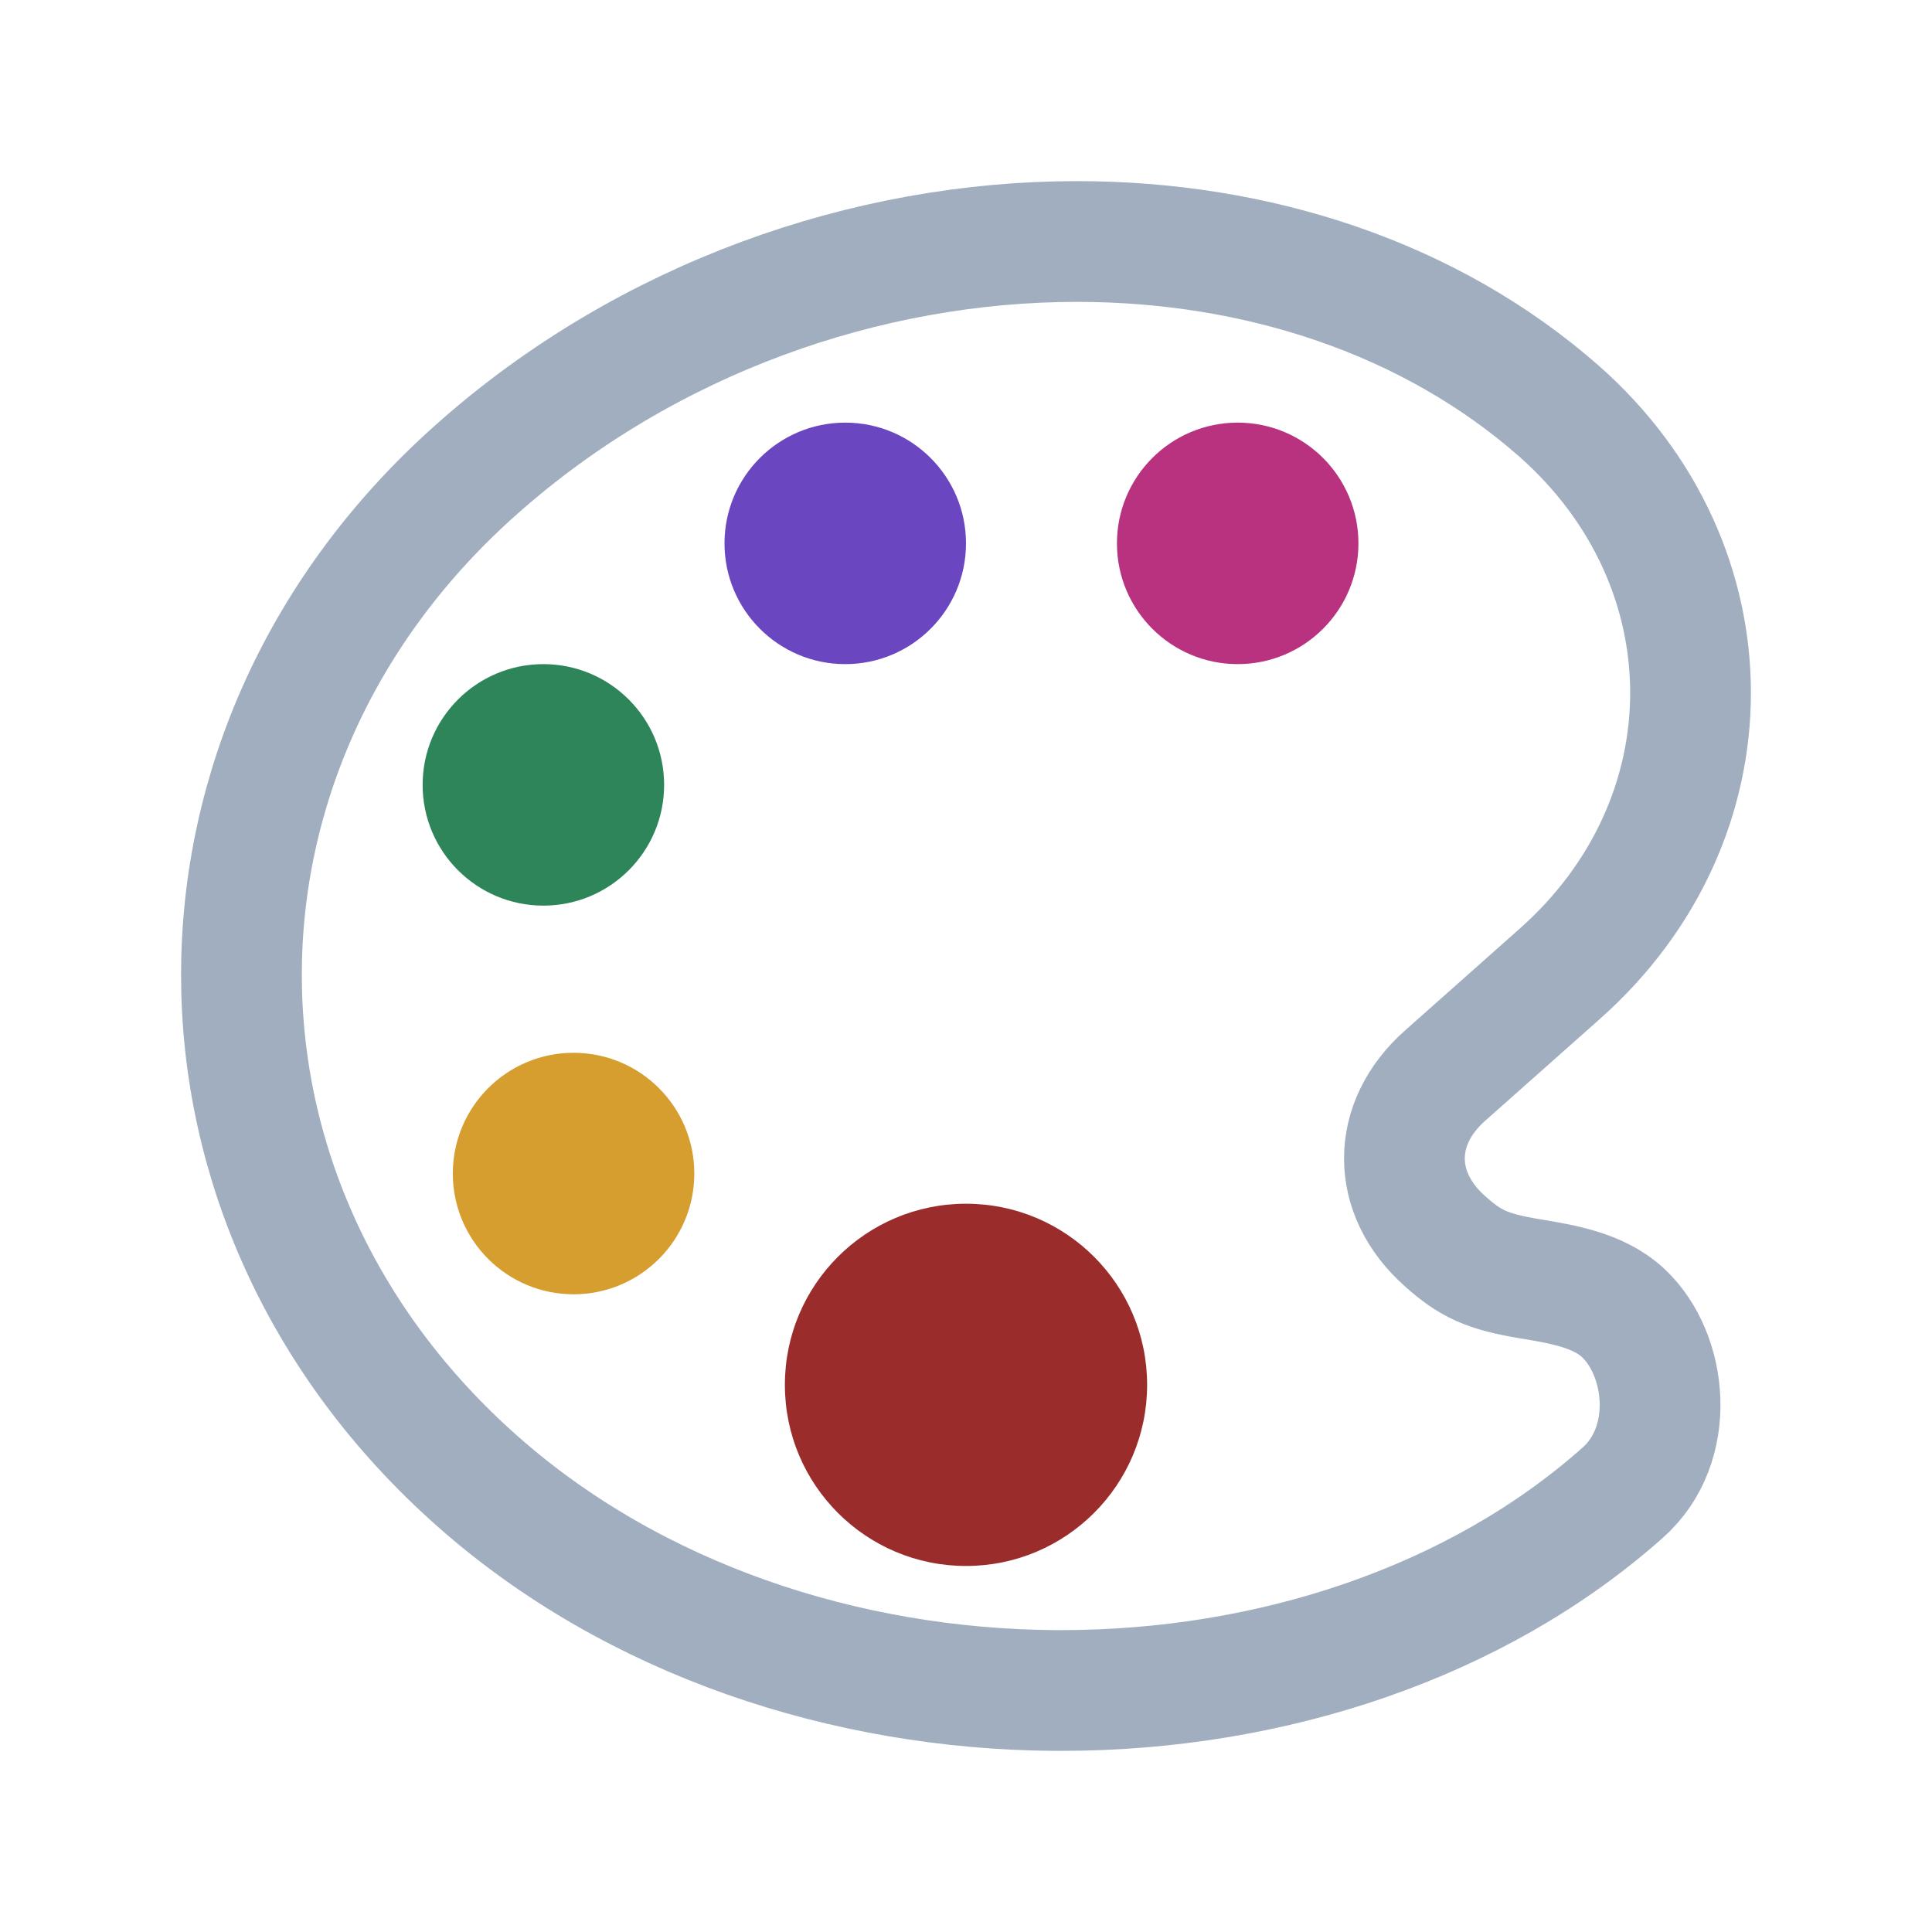 <svg viewBox='0 0 512 512'>
  <path
    d='M430.11 347.9c-6.6-6.1-16.3-7.6-24.6-9-11.5-1.9-15.9-4-22.6-10-14.3-12.7-14.3-31.1 0-43.8l30.3-26.9c46.4-41 46.4-108.2 0-149.2-34.2-30.1-80.1-45-127.8-45-55.7 0-113.9 20.3-158.8 60.1-83.5 73.8-83.5 194.7 0 268.5 41.5 36.7 97.5 55 152.9 55.4h1.7c55.4 0 110-17.9 148.8-52.4 14.4-12.7 11.99-36.6.1-47.7z'
    fill='none' stroke='#a0aec0' stroke-miterlimit='10' stroke-width='32' />
  <circle fill="#b83280" cx='328' cy='144' r='32' />
  <circle fill="#6b46c1" cx='224' cy='144' r='32' />
  <circle fill="#2f855a" cx='144' cy='208' r='32' />
  <circle fill="#d69e2e" cx='152' cy='311' r='32' />
  <circle fill="#9b2c2c" cx='256' cy='367' r='48' />
</svg>